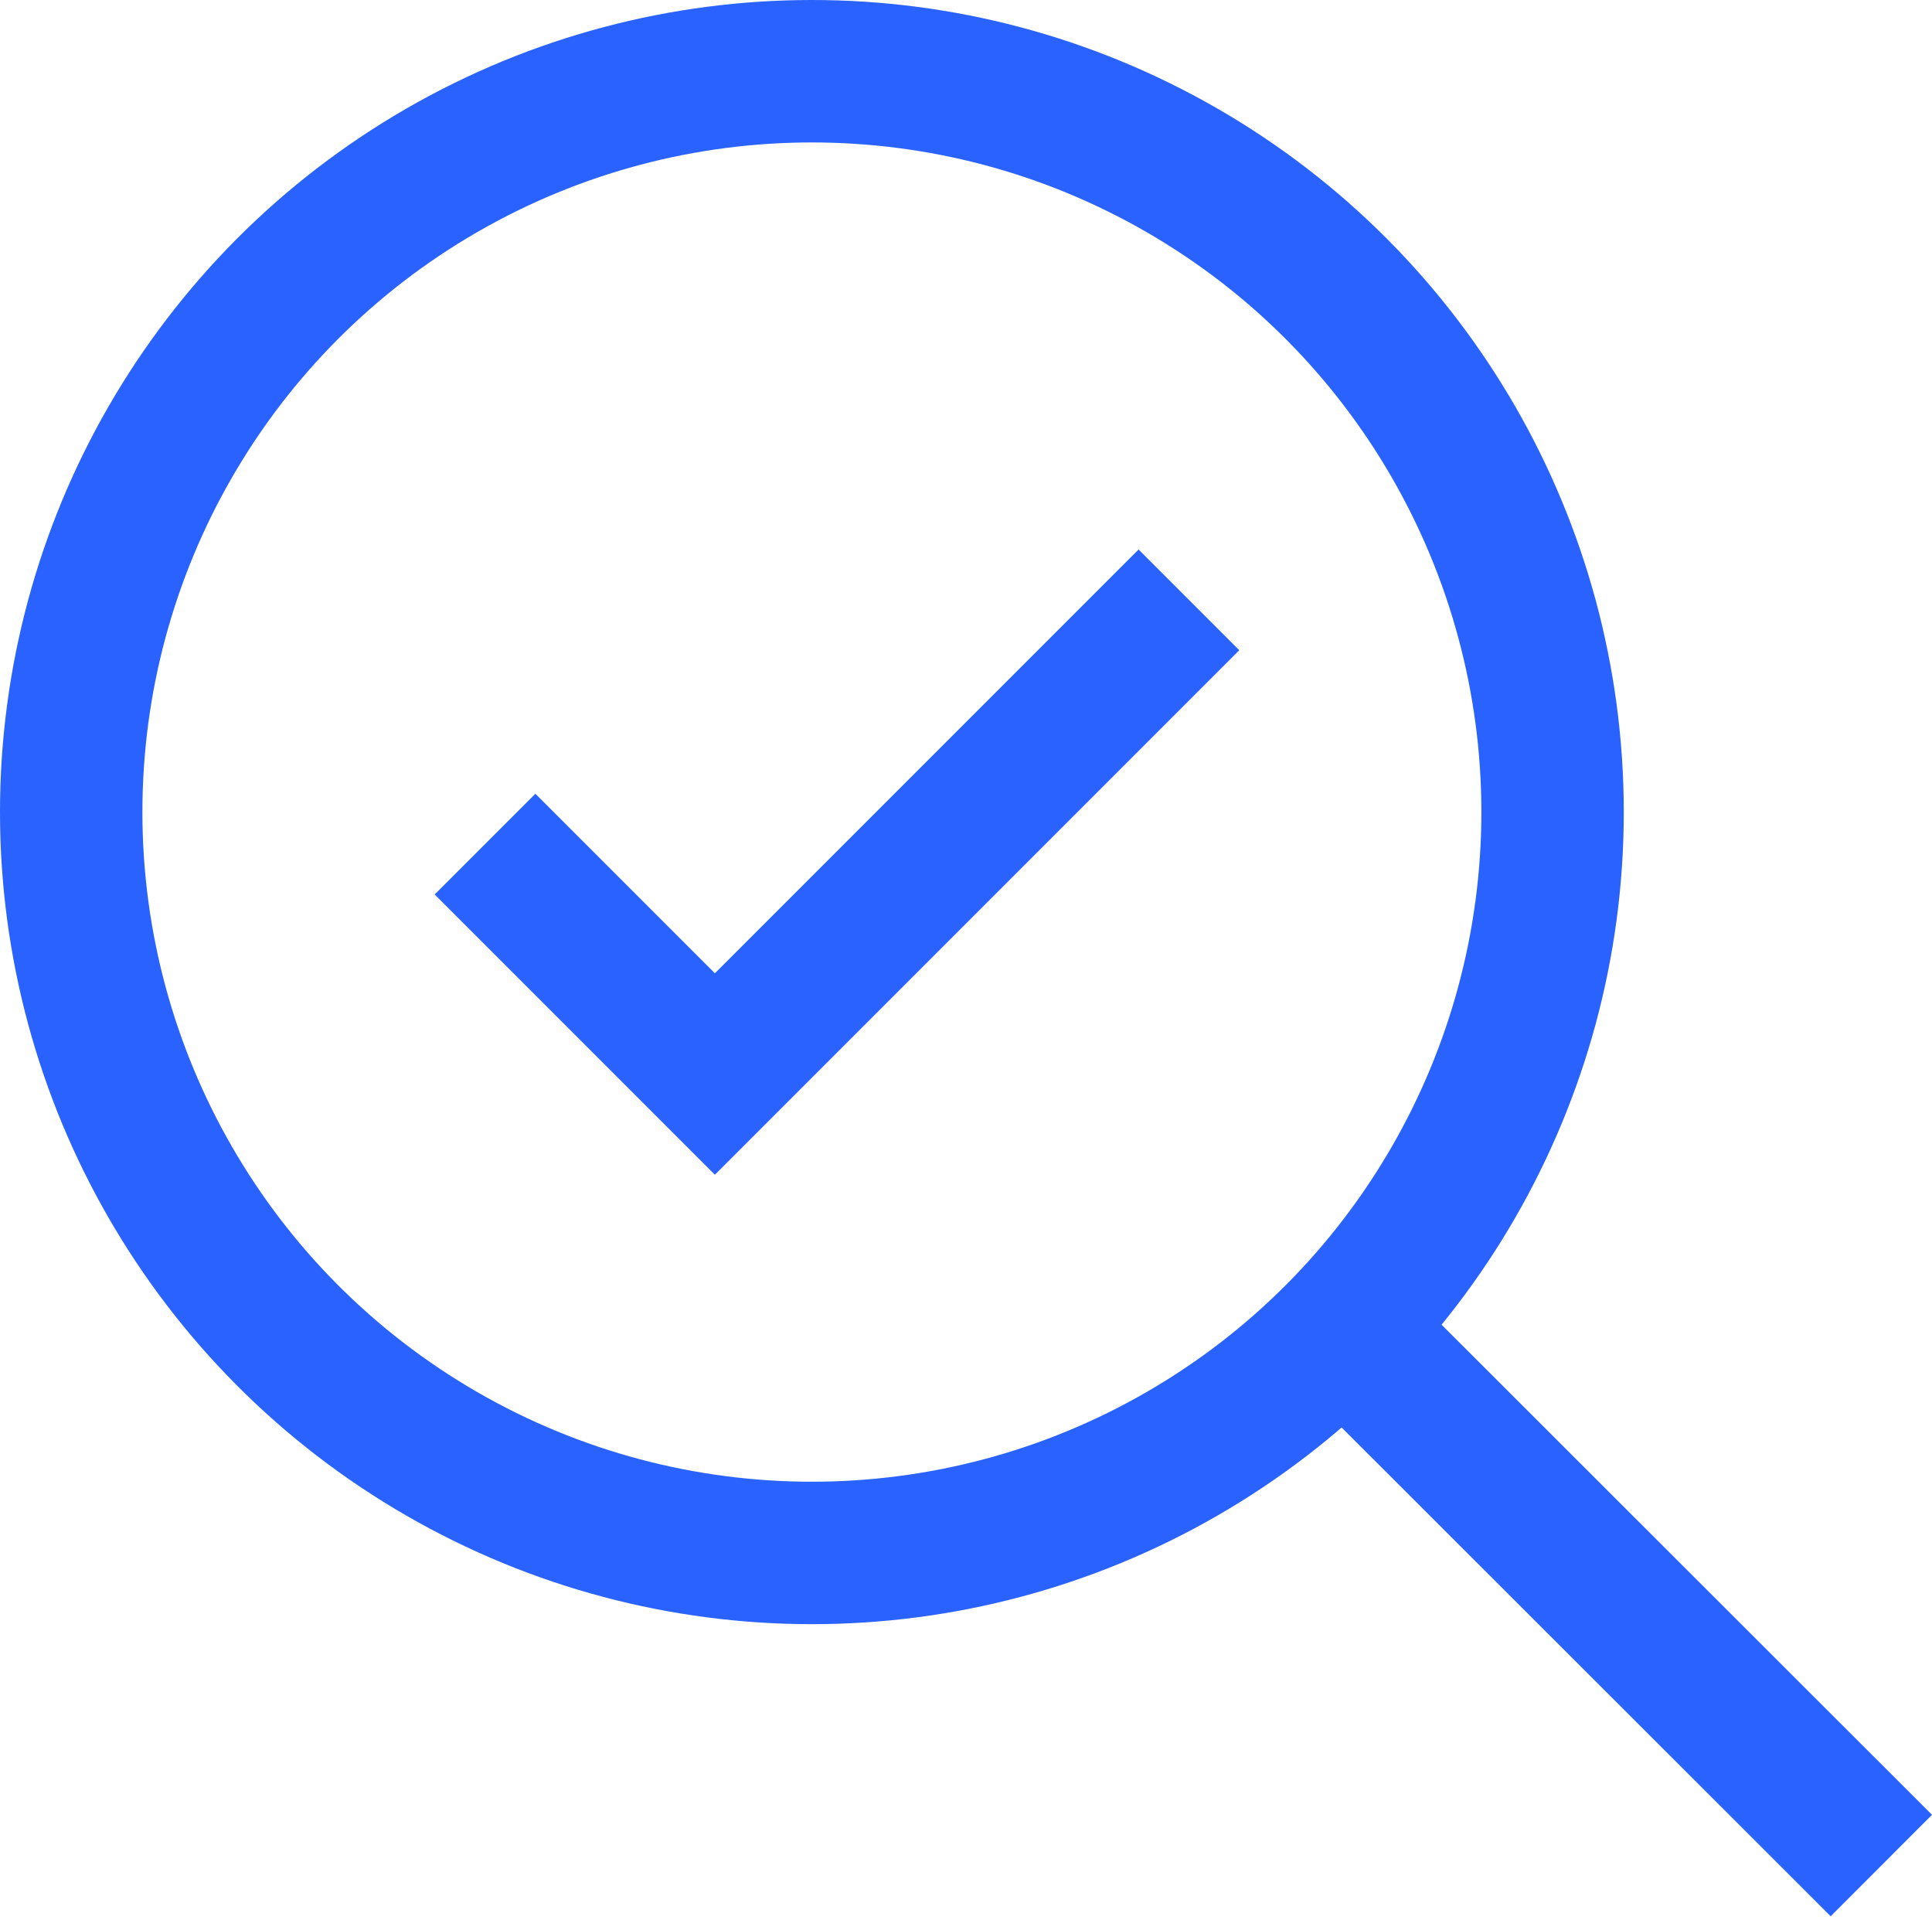 <svg xmlns="http://www.w3.org/2000/svg" viewBox="0 0 40.43 40.1"><defs><style>.cls-1,.cls-2{fill:none;stroke:#2962ff;stroke-miterlimit:10;}.cls-1{stroke-width:2.98px;}.cls-2{stroke-width:3px;}</style></defs><title>Asset 11icon</title><g id="Layer_2" data-name="Layer 2"><g id="Layer_1-2" data-name="Layer 1"><circle class="cls-1" cx="16.99" cy="16.99" r="15.5"/><line class="cls-2" x1="27.98" y1="27.65" x2="39.37" y2="39.03"/><polyline class="cls-1" points="10.15 17.66 14.96 22.47 24.88 12.55"/></g></g></svg>